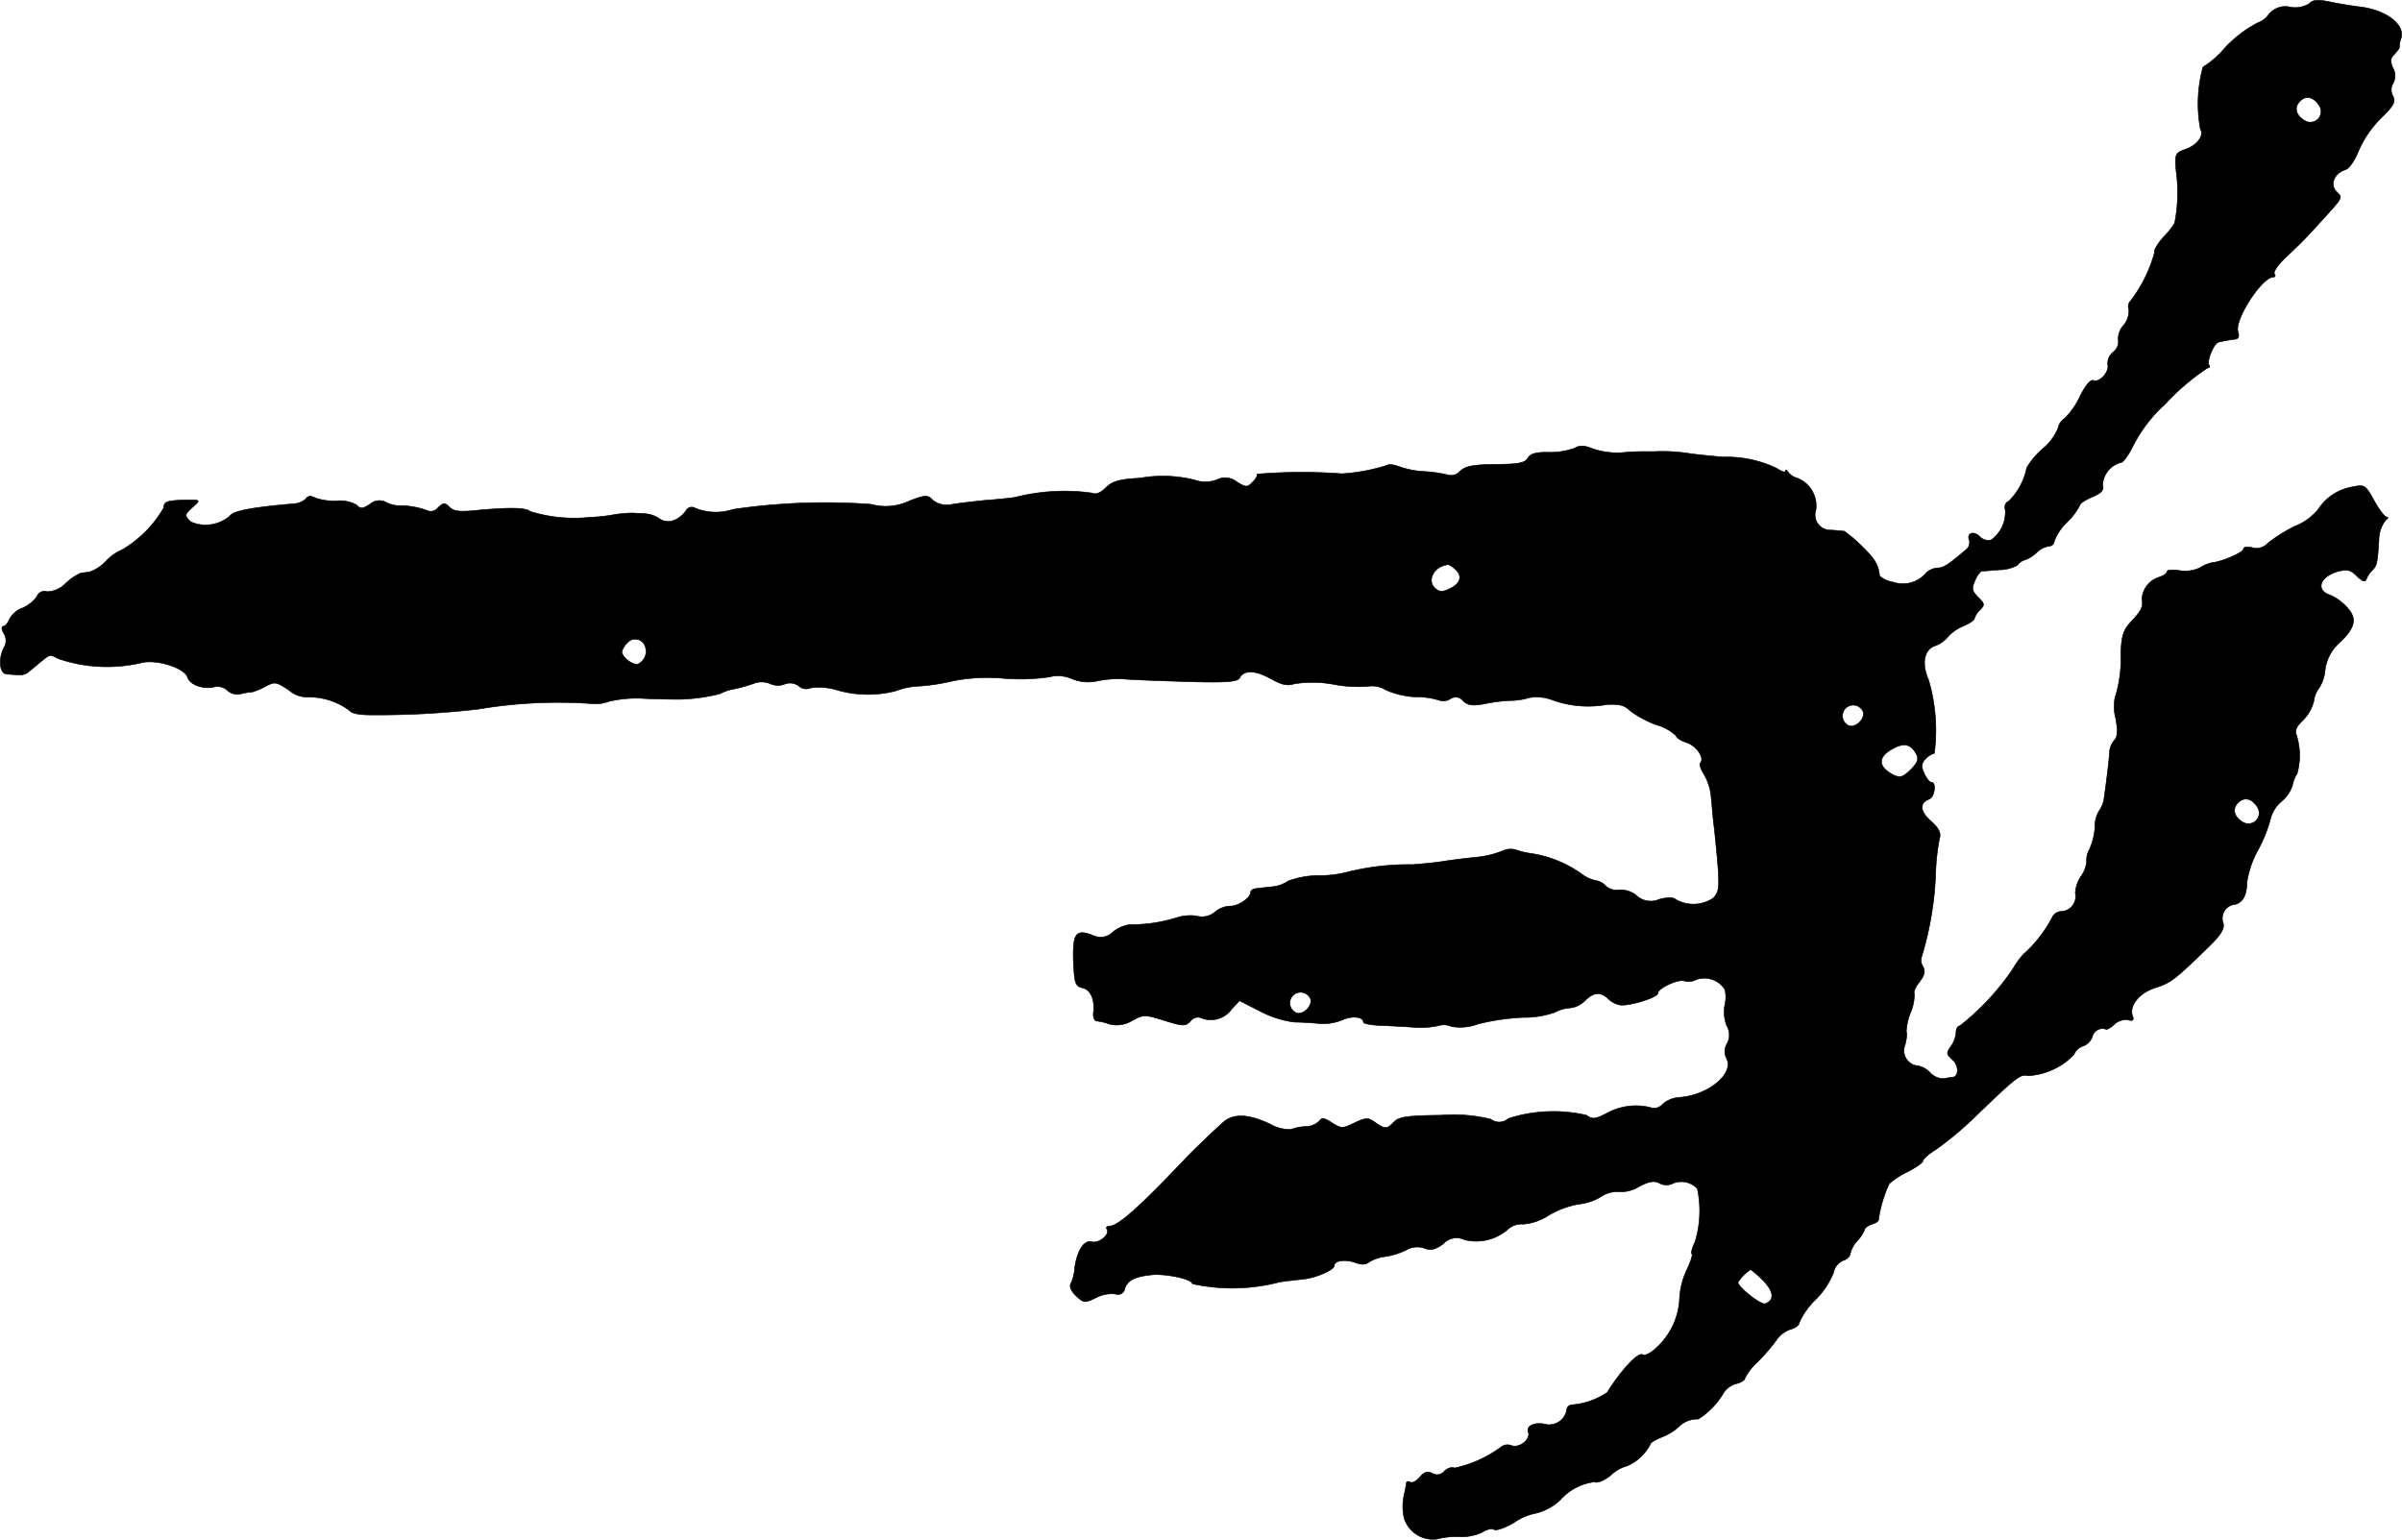 <?xml version="1.0" encoding="UTF-8"?>
<svg xmlns="http://www.w3.org/2000/svg"
     version="1.1"
     width="14.118mm"
     height="9.05mm"
     viewBox="0 0 40.019 25.654">
   <defs>
      <style type="text/css"><![CDATA[
      .a {
        stroke: #000;
        stroke-linecap: round;
        stroke-linejoin: round;
        stroke-width: 0.01px;
      }
    ]]></style>
   </defs>
   <path class="a"
         d="M38.478.058a.448.448,0,0,1-.315.061.353.353,0,0,0-.363.121.384.384,0,0,1-.182.139,2.008,2.008,0,0,0-.612.491,1.569,1.569,0,0,1-.303.248,2.331,2.331,0,0,0-.042,1.036c.067.103-.055.267-.248.333-.17.061-.182.079-.157.357a2.637,2.637,0,0,1-.024.872,1.32,1.32,0,0,1-.188.236c-.097.109-.164.224-.145.248a2.354,2.354,0,0,1-.4.812.134.134,0,0,0-.03.145.38.38,0,0,1-.091.267.326.326,0,0,0-.085.242.219.219,0,0,1-.085.2.239.239,0,0,0-.091.206c.03.121-.133.309-.242.267-.048-.018-.133.091-.218.26a1.27,1.27,0,0,1-.254.369.269.269,0,0,0-.115.17.884.884,0,0,1-.254.339,1.336,1.336,0,0,0-.266.315,1.099,1.099,0,0,1-.297.557c-.061.024-.079.079-.061.151a.567.567,0,0,1-.236.497.195.195,0,0,1-.188-.055c-.103-.103-.224-.061-.176.061a.149.149,0,0,1-.048.151c-.297.254-.382.309-.478.309a.308.308,0,0,0-.188.079.507.507,0,0,1-.557.157.436.436,0,0,1-.224-.103c-.018-.188-.079-.285-.297-.497a2.389,2.389,0,0,0-.291-.248c-.024,0-.121-.012-.212-.018a.255.255,0,0,1-.26-.339.495.495,0,0,0-.327-.533.264.264,0,0,1-.133-.091c-.024-.042-.048-.048-.048-.018,0,.024-.067.006-.145-.048a1.913,1.913,0,0,0-.884-.188c-.151-.012-.394-.036-.545-.055a2.85,2.85,0,0,0-.618-.036h-.182a3.116,3.116,0,0,0-.351.018,1.279,1.279,0,0,1-.472-.061c-.151-.061-.23-.067-.321-.012a1.211,1.211,0,0,1-.424.067c-.212-.006-.309.024-.351.097-.048.079-.151.103-.539.103-.376.006-.503.03-.588.115a.203.203,0,0,1-.206.061,2.229,2.229,0,0,0-.369-.055,1.517,1.517,0,0,1-.43-.079c-.091-.036-.182-.048-.2-.03a3.108,3.108,0,0,1-.763.145,9.002,9.002,0,0,0-1.417.006c.012.018-.018.085-.073.133-.085.091-.109.091-.267-.006a.303.303,0,0,0-.321-.036.539.539,0,0,1-.382.006,2.187,2.187,0,0,0-.909-.03c-.345.018-.46.055-.563.157q-.136.136-.236.091a3.315,3.315,0,0,0-1.284.073c-.085.012-.303.036-.485.048-.182.018-.436.048-.557.067a.369.369,0,0,1-.321-.067c-.085-.091-.121-.091-.382.006a.913.913,0,0,1-.648.061,10.505,10.505,0,0,0-2.302.085.913.913,0,0,1-.636-.024.107.107,0,0,0-.145.042l0,0c-.127.176-.309.23-.442.139a.488.488,0,0,0-.236-.085c-.061-.006-.157-.006-.206-.012a2.133,2.133,0,0,0-.363.036,3.063,3.063,0,0,1-.363.036,2.502,2.502,0,0,1-.987-.097c-.073-.067-.345-.073-.969-.012-.206.018-.315.006-.376-.061-.079-.079-.103-.073-.188.006a.158.158,0,0,1-.157.061,1.321,1.321,0,0,0-.497-.091.497.497,0,0,1-.224-.061.237.237,0,0,0-.26.036c-.121.079-.157.085-.224.012a.574.574,0,0,0-.327-.067.957.957,0,0,1-.357-.048c-.079-.042-.127-.036-.157.012a.334.334,0,0,1-.218.085c-.703.061-.999.121-1.048.2A.617.617,0,0,1,3.178,8.695c-.109-.109-.109-.115.042-.254.127-.115.127-.115-.182-.109-.26.012-.309.03-.309.127a1.937,1.937,0,0,1-.697.703.767.767,0,0,0-.26.182.707.707,0,0,1-.285.188c-.048.006-.115.012-.145.018a.924.924,0,0,0-.254.176.444.444,0,0,1-.303.133.134.134,0,0,0-.17.079.573.573,0,0,1-.242.194.405.405,0,0,0-.218.188c-.024.061-.067.115-.097.115-.036,0-.036.048.006.121a.222.222,0,0,1,0,.236c-.097.194-.073.43.048.442.055,0,.145.012.194.012A.246.246,0,0,0,.459,11.209c.036-.03.127-.103.206-.17.17-.139.164-.139.297-.067a2.503,2.503,0,0,0,1.387.073c.242-.067.727.079.775.242.042.127.273.206.454.157a.248.248,0,0,1,.212.061.242.242,0,0,0,.23.055,1.001,1.001,0,0,1,.182-.03,1.031,1.031,0,0,0,.218-.091c.157-.085.182-.079.394.061a.464.464,0,0,0,.333.115,1.136,1.136,0,0,1,.684.23c.024.042.164.067.333.067a14.397,14.397,0,0,0,1.811-.097,7.976,7.976,0,0,1,1.872-.091.635.635,0,0,0,.297-.036,2.003,2.003,0,0,1,.606-.048c.273.012.533.012.581.012a2.994,2.994,0,0,0,.66-.091.826.826,0,0,1,.2-.073,2.504,2.504,0,0,0,.394-.109.364.364,0,0,1,.242.012.314.314,0,0,0,.236.012.246.246,0,0,1,.248.03.184.184,0,0,0,.194.03,1.009,1.009,0,0,1,.424.03,1.844,1.844,0,0,0,.999.018,1.219,1.219,0,0,1,.4-.079,3.395,3.395,0,0,0,.545-.085,2.973,2.973,0,0,1,.866-.042,3.391,3.391,0,0,0,.739-.024.579.579,0,0,1,.382.03.706.706,0,0,0,.424.036,1.656,1.656,0,0,1,.478-.03c.157.012.642.03,1.066.042.612.018.787,0,.824-.061.073-.139.26-.133.521.012.182.103.279.121.388.085a1.929,1.929,0,0,1,.678.012,2.154,2.154,0,0,0,.6.024.435.435,0,0,1,.254.067,1.37,1.37,0,0,0,.509.115,1.216,1.216,0,0,1,.376.055.217.217,0,0,0,.188-.024.154.154,0,0,1,.212.036c.079.073.151.085.357.048a2.586,2.586,0,0,1,.436-.055,1.101,1.101,0,0,0,.309-.048.742.742,0,0,1,.394.042,1.743,1.743,0,0,0,.896.073c.2-.012.297.012.382.097a1.72,1.72,0,0,0,.448.242.782.782,0,0,1,.327.182c0,.03.079.085.182.115.164.061.297.26.218.339-.018.024.012.109.067.194a.913.913,0,0,1,.115.369c.012.115.03.363.055.545.097.957.097,1.024-.024,1.145a.594.594,0,0,1-.624.018c-.036-.036-.139-.036-.273,0a.349.349,0,0,1-.382-.067.422.422,0,0,0-.285-.091.266.266,0,0,1-.218-.061.3.3,0,0,0-.182-.097.588.588,0,0,1-.236-.115A1.946,1.946,0,0,0,25.534,14.225a1.318,1.318,0,0,1-.285-.067.329.329,0,0,0-.224.024,1.581,1.581,0,0,1-.442.103c-.176.018-.418.048-.533.067s-.345.042-.515.055a4.188,4.188,0,0,0-1.072.121,1.796,1.796,0,0,1-.491.061,1.505,1.505,0,0,0-.509.091.574.574,0,0,1-.279.097c-.109.012-.23.024-.267.03-.042.006-.079.03-.079.055,0,.097-.2.236-.339.236a.412.412,0,0,0-.254.097.338.338,0,0,1-.315.067.749.749,0,0,0-.327.03,2.549,2.549,0,0,1-.787.115.608.608,0,0,0-.273.121.284.284,0,0,1-.327.061c-.291-.115-.345-.042-.333.424.018.369.03.418.151.448.139.03.212.2.182.424-.006.067.018.121.048.127a1.066,1.066,0,0,1,.23.055.49.49,0,0,0,.369-.061c.188-.103.212-.103.539,0,.315.097.345.097.436.006a.15.15,0,0,1,.194-.042.428.428,0,0,0,.485-.151l.133-.145.357.182a1.664,1.664,0,0,0,.563.176c.115,0,.303.012.418.024a.846.846,0,0,0,.376-.061c.157-.073.351-.055.351.036,0,.024.115.048.26.055.139.006.394.018.557.03a1.45,1.45,0,0,0,.43-.024.299.299,0,0,1,.218.012.842.842,0,0,0,.448-.042,3.806,3.806,0,0,1,.751-.109,1.561,1.561,0,0,0,.527-.085.603.603,0,0,1,.254-.073.417.417,0,0,0,.248-.121c.145-.145.26-.151.388-.03a.397.397,0,0,0,.2.103c.157.018.624-.127.624-.194,0-.085.345-.248.448-.206a.277.277,0,0,0,.194-.024.401.401,0,0,1,.478.17.571.571,0,0,1-.006.267.639.639,0,0,0,.036.333.298.298,0,0,1,0,.303.252.252,0,0,0-.006.236c.139.254-.303.624-.793.654a.482.482,0,0,0-.267.109.182.182,0,0,1-.2.061,1.004,1.004,0,0,0-.727.091c-.2.103-.248.109-.345.036a2.451,2.451,0,0,0-1.302.055.227.227,0,0,1-.291.012,2.597,2.597,0,0,0-.83-.067c-.545.006-.697.024-.781.109-.121.127-.151.127-.315.012-.121-.085-.151-.085-.345.006-.2.097-.218.097-.376,0-.127-.085-.17-.091-.212-.03a.327.327,0,0,1-.23.091.835.835,0,0,0-.242.048.646.646,0,0,1-.351-.091c-.369-.17-.612-.176-.781-.024-.157.139-.509.478-.612.588-.042.042-.109.115-.151.157-.678.709-.993.981-1.127.981-.042,0-.067.024-.042.055.048.091-.139.242-.26.206-.127-.03-.242.157-.279.442a.693.693,0,0,1-.067.26c-.024.048.012.127.091.2.127.121.145.121.333.03a.563.563,0,0,1,.321-.061.115.115,0,0,0,.157-.091c.048-.139.164-.2.46-.23.236-.018.666.073.666.151a3.101,3.101,0,0,0,1.454-.03c.115-.018.297-.036.394-.048.2-.018.515-.151.515-.224,0-.085.182-.109.339-.055.115.042.188.042.242-.006a.686.686,0,0,1,.267-.091,1.185,1.185,0,0,0,.351-.109.364.364,0,0,1,.303-.03c.103.042.182.024.315-.073a.301.301,0,0,1,.357-.067.803.803,0,0,0,.727-.182.341.341,0,0,1,.248-.079.911.911,0,0,0,.43-.151,1.505,1.505,0,0,1,.491-.182.908.908,0,0,0,.369-.121.474.474,0,0,1,.309-.085.584.584,0,0,0,.327-.085c.17-.091.26-.103.339-.061a.246.246,0,0,0,.242,0,.372.372,0,0,1,.394.091,1.787,1.787,0,0,1-.036.884c-.048.097-.073.188-.055.206s-.024.139-.085.267a1.272,1.272,0,0,0-.121.491,1.181,1.181,0,0,1-.406.824c-.079.073-.176.121-.206.097-.079-.048-.357.254-.594.63a1.214,1.214,0,0,1-.594.206.09.09,0,0,0-.079.085.297.297,0,0,1-.339.242c-.182-.048-.339.018-.303.121.048.121-.139.279-.279.23a.176.176,0,0,0-.164.018,2.022,2.022,0,0,1-.787.357c-.036-.024-.109,0-.164.048a.154.154,0,0,1-.2.042c-.079-.042-.133-.03-.212.061-.055.067-.127.103-.157.085-.036-.018-.061-.018-.067.012,0,.024-.018.103-.03.17a.859.859,0,0,0-.006.418.5.5,0,0,0,.557.345,1.196,1.196,0,0,1,.363-.036.829.829,0,0,0,.376-.073c.073-.048.164-.073.2-.048s.188-.03.333-.115a.972.972,0,0,1,.315-.145.91.91,0,0,0,.46-.236.907.907,0,0,1,.563-.297c.055.024.17-.024.279-.115a.613.613,0,0,1,.267-.151.782.782,0,0,0,.388-.363c0-.024.091-.079.2-.121a.88.88,0,0,0,.267-.164.44.44,0,0,1,.333-.133,1.308,1.308,0,0,0,.406-.412.368.368,0,0,1,.218-.176c.085-.018.151-.061.151-.091a.942.942,0,0,1,.212-.273,3.338,3.338,0,0,0,.309-.357.475.475,0,0,1,.242-.188c.079-.018.145-.073.145-.115a1.258,1.258,0,0,1,.267-.376,1.317,1.317,0,0,0,.303-.454.272.272,0,0,1,.157-.2c.067-.018.121-.073.121-.115a.5.5,0,0,1,.121-.218.588.588,0,0,0,.121-.188c0-.024.055-.061.121-.085.067-.018.115-.055.109-.079a2.182,2.182,0,0,1,.176-.594,1.337,1.337,0,0,1,.309-.2c.139-.073.254-.151.254-.182s.103-.121.224-.194a5.758,5.758,0,0,0,.606-.503c.709-.684.793-.757.915-.721a1.145,1.145,0,0,0,.769-.351A.256.256,0,0,1,34.71,17.429a.26.26,0,0,0,.151-.157.174.174,0,0,1,.211-.127l.019.006c.024.006.091-.036.145-.091a.287.287,0,0,1,.212-.067c.085.024.109.006.085-.055-.067-.17.097-.382.357-.472.279-.091.327-.127.848-.63.26-.248.327-.351.303-.454a.231.231,0,0,1,.176-.309c.139-.018.218-.145.218-.369a1.652,1.652,0,0,1,.188-.545,2.382,2.382,0,0,0,.206-.515.565.565,0,0,1,.176-.285.586.586,0,0,0,.188-.267.551.551,0,0,1,.079-.2,1.129,1.129,0,0,0-.012-.648c-.03-.073.006-.145.109-.242a.689.689,0,0,0,.182-.321.416.416,0,0,1,.085-.212.688.688,0,0,0,.103-.309.732.732,0,0,1,.242-.454c.267-.248.297-.412.109-.6a.853.853,0,0,0-.26-.188c-.254-.079-.188-.303.115-.394.164-.042.218-.03.321.073.085.085.139.109.157.061a.425.425,0,0,1,.097-.151c.079-.079.091-.109.115-.515a.543.543,0,0,1,.109-.321c.042-.03.055-.055.024-.055-.036,0-.127-.121-.212-.273-.145-.26-.157-.273-.363-.23a.85.85,0,0,0-.575.382.957.957,0,0,1-.382.273,2.532,2.532,0,0,0-.454.285.252.252,0,0,1-.254.073c-.091-.024-.151-.012-.151.024,0,.055-.363.212-.515.224a.604.604,0,0,0-.206.085.589.589,0,0,1-.345.048c-.115-.018-.206-.012-.206.018s-.067.073-.145.097a.405.405,0,0,0-.273.363c.024.121-.012.194-.17.363-.139.145-.17.236-.182.539a2.17,2.17,0,0,1-.097.739.748.748,0,0,0,.012.345c.036.2.03.309-.018.357a.355.355,0,0,0-.085.194c-.006.139-.055.527-.091.781a.473.473,0,0,1-.085.212.504.504,0,0,0-.067.273,1.097,1.097,0,0,1-.091.363.371.371,0,0,0-.048.206.504.504,0,0,1-.091.242.549.549,0,0,0-.097.285.25.25,0,0,1-.236.303.173.173,0,0,0-.151.103,2.185,2.185,0,0,1-.485.618,1.607,1.607,0,0,0-.176.248,4.225,4.225,0,0,1-.878.939c-.036,0-.061.048-.061.109a.468.468,0,0,1-.085.23c-.079.109-.079.133.024.224.109.091.109.279.006.291a1.385,1.385,0,0,0-.145.024.306.306,0,0,1-.23-.097.384.384,0,0,0-.2-.115.256.256,0,0,1-.218-.357c.024-.097.036-.194.018-.206a1.006,1.006,0,0,1,.067-.315.75.75,0,0,0,.067-.333c-.018-.024.024-.109.085-.188.085-.109.103-.176.061-.254a.187.187,0,0,1-.024-.164,5.448,5.448,0,0,0,.236-1.454,3.608,3.608,0,0,1,.061-.515c.03-.091-.006-.17-.139-.291-.188-.164-.2-.303-.03-.369.091-.036.121-.279.036-.279-.03,0-.085-.067-.121-.151-.055-.115-.048-.164.024-.242a.338.338,0,0,1,.145-.091,2.948,2.948,0,0,0-.097-1.224c-.121-.273-.073-.509.115-.569a.51.51,0,0,0,.206-.145.682.682,0,0,1,.26-.182c.097-.042.182-.097.182-.121a.338.338,0,0,1,.091-.145c.085-.085.085-.103-.024-.212s-.115-.151-.055-.279a.391.391,0,0,1,.103-.157c.018,0,.157-.012.303-.024a.616.616,0,0,0,.303-.079.222.222,0,0,1,.121-.085.544.544,0,0,0,.2-.127.395.395,0,0,1,.2-.103.088.088,0,0,0,.091-.085.883.883,0,0,1,.212-.315,1.022,1.022,0,0,0,.212-.279c0-.03.091-.091.206-.139.157-.067.2-.115.176-.206a.405.405,0,0,1,.303-.369c.036,0,.121-.115.188-.248a2.41,2.41,0,0,1,.545-.721,3.91,3.91,0,0,1,.709-.606c.036,0,.048-.024.024-.055-.036-.067.085-.363.164-.376.024-.006.079-.018.109-.024.036-.006.103-.018.157-.024.067-.006.079-.042.055-.127-.061-.2.4-.909.588-.909.03,0,.042-.024.018-.055-.018-.036.061-.151.176-.26.248-.236.291-.273.539-.545.442-.485.43-.454.321-.563-.115-.115-.042-.303.139-.363.073-.018.164-.157.23-.321a1.752,1.752,0,0,1,.369-.539c.212-.206.248-.273.206-.363a.213.213,0,0,1,0-.224.255.255,0,0,0-.006-.254c-.048-.109-.042-.164.03-.23.048-.055.085-.103.079-.109A.405.405,0,0,1,40.004.639c.073-.23-.254-.478-.703-.527C39.162.094,38.932.058,38.799.027,38.617-.009,38.532-.003,38.478.058Zm.17,1.714a.178.178,0,0,1-.242.242c-.151-.085-.194-.224-.085-.327C38.423,1.578,38.562,1.62,38.647,1.772ZM24.256,9.494c.115.115.073.236-.115.321-.115.055-.17.048-.242-.024-.127-.133,0-.357.224-.382C24.147,9.404,24.201,9.446,24.256,9.494ZM10.749,10.772a.234.234,0,0,1-.115.291c-.085.03-.273-.109-.273-.206a.338.338,0,0,1,.091-.145.172.172,0,0,1,.297.061Zm20.291,1.084c.042.115-.121.279-.236.236a.179.179,0,1,1,.236-.236Zm.884.703c.048.085.03.145-.091.267-.133.127-.176.139-.291.085-.26-.139-.26-.303.006-.442.182-.097.291-.067.376.091Zm5.693.902a.178.178,0,0,1-.242.242c-.151-.085-.194-.224-.085-.327.103-.109.242-.067.327.085Zm-15.784,3.18c.042.115-.121.279-.236.236a.179.179,0,1,1,.236-.236ZM29.374,21.336c.182.188.194.327.036.388-.073.024-.454-.279-.454-.357a.708.708,0,0,1,.212-.212A1.746,1.746,0,0,1,29.374,21.336Z"/>
</svg>
